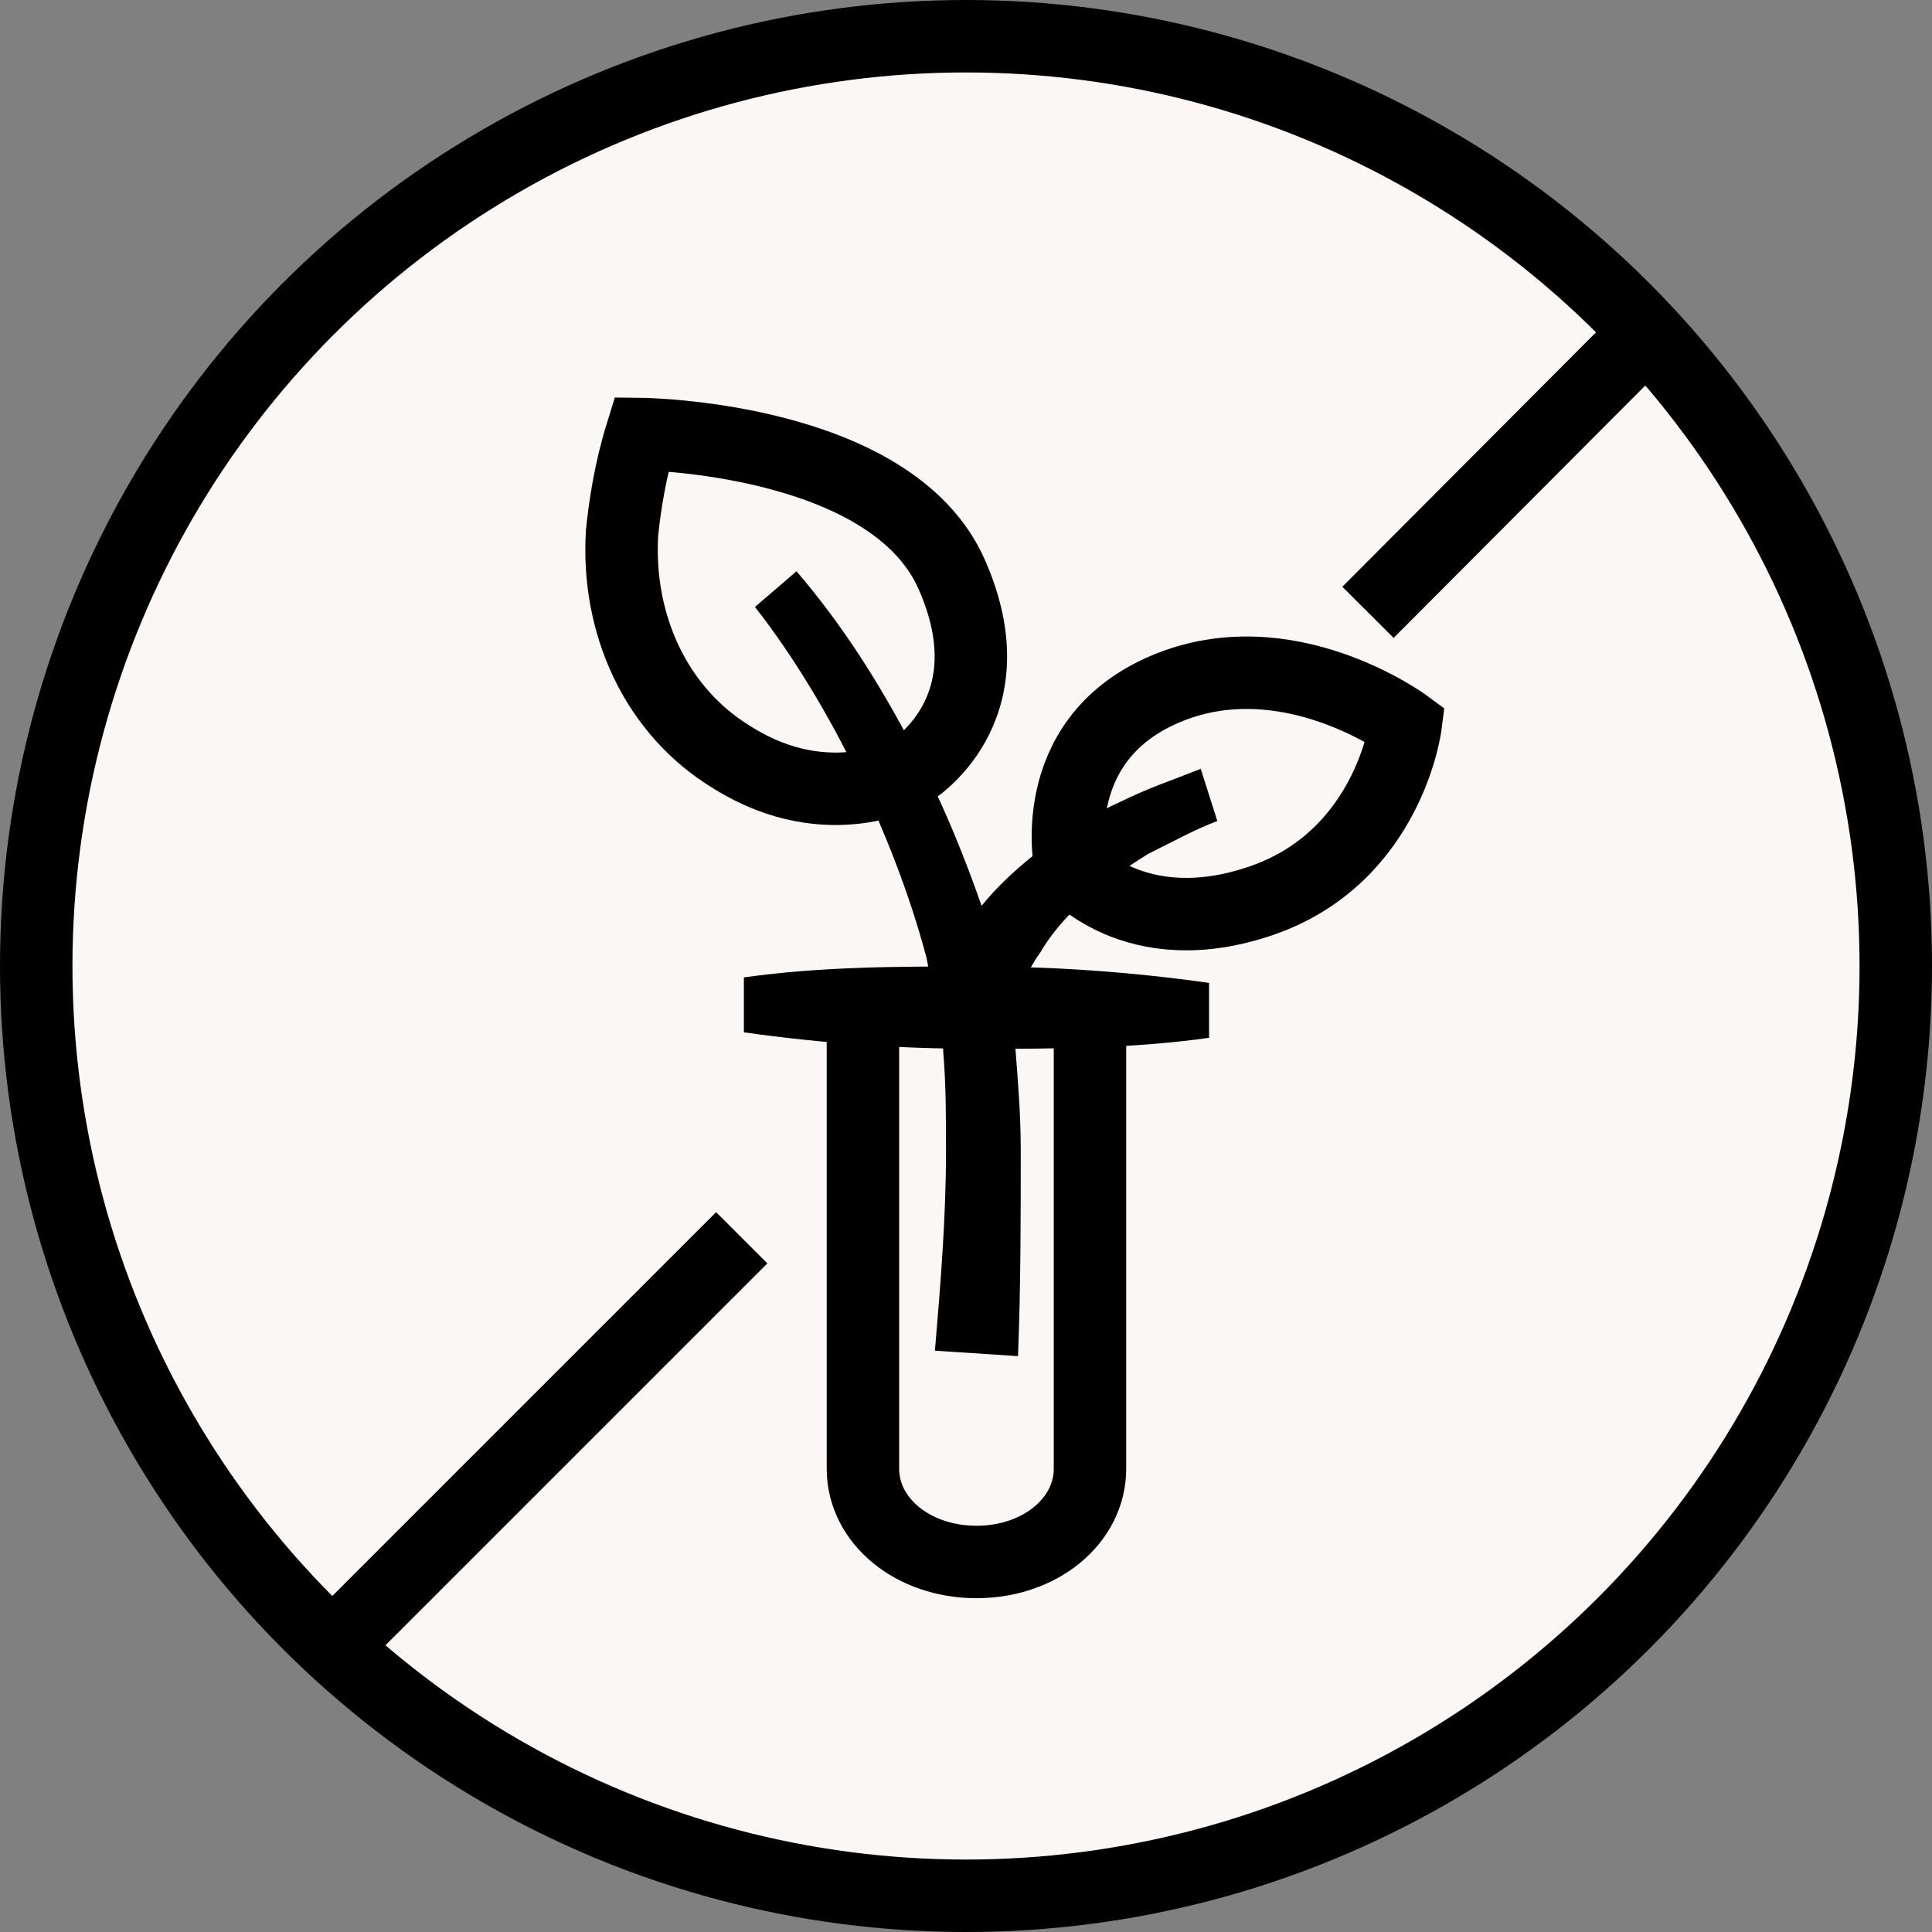 <svg width="80" height="80" viewBox="0 0 80 80" fill="none" xmlns="http://www.w3.org/2000/svg">
<rect x="0" y="0" width="80" height="80" fill="#808080" stroke="none"/>
<circle cx="40" cy="40" r="38.5" fill="#FAF7F4" stroke="black" stroke-width="3"/>
<line x1="30.714" y1="51.253" x2="13.992" y2="67.975" stroke="black" stroke-width="3"/>
<line x1="68.207" y1="13.76" x2="56.645" y2="25.355" stroke="black" stroke-width="3"/>
<g clip-path="url(#clip0_735_7200)">
<path d="M26.56 17.973C26.56 17.973 36.879 18.087 39.401 23.769C41.923 29.45 37.681 31.95 37.681 31.95C37.681 31.95 34.357 33.882 30.344 31.382C27.134 29.45 25.529 25.814 25.758 22.064C25.872 20.928 26.102 19.45 26.56 17.973Z" stroke="black" stroke-width="3" stroke-miterlimit="10"/>
<path d="M32.981 23.655C34.93 25.928 36.42 28.314 37.796 30.928C39.172 33.428 40.204 36.155 41.121 38.882C41.35 39.564 41.58 40.246 41.694 41.041C41.809 41.837 41.923 42.519 42.038 43.314C42.153 44.791 42.267 46.155 42.267 47.632C42.267 50.473 42.267 53.314 42.153 56.155L38.713 55.928C38.943 53.2 39.172 50.473 39.172 47.632C39.172 46.269 39.172 44.905 39.057 43.541C39.057 42.86 38.943 42.178 38.828 41.61C38.713 41.041 38.484 40.36 38.369 39.678C37.681 37.064 36.65 34.45 35.503 32.064C34.356 29.678 32.866 27.178 31.261 25.132L32.981 23.655Z" fill="black"/>
<path d="M58.204 30.018C58.204 30.018 53.274 26.382 48.229 28.541C43.185 30.7 44.331 35.928 44.331 35.928C44.331 35.928 46.968 39.109 52.242 37.291C57.516 35.473 58.204 30.018 58.204 30.018Z" stroke="black" stroke-width="3" stroke-miterlimit="10"/>
<path d="M50.407 33.996C49.49 34.337 48.459 34.905 47.541 35.359C46.624 35.928 45.822 36.496 45.019 37.178C44.217 37.859 43.529 38.655 43.07 39.45C42.497 40.246 42.153 41.155 41.923 41.95L38.599 41.041C39.057 39.791 39.745 38.655 40.548 37.632C41.35 36.609 42.267 35.814 43.299 35.019C44.331 34.337 45.363 33.655 46.395 33.2C47.541 32.632 48.573 32.291 49.72 31.837L50.407 33.996Z" fill="black"/>
<path d="M45.134 42.064V60.814C45.134 62.973 43.07 64.678 40.433 64.678C37.796 64.678 35.732 62.973 35.732 60.814V42.064" stroke="black" stroke-width="3" stroke-miterlimit="10"/>
<path d="M50.064 42.973C46.853 43.428 43.643 43.428 40.433 43.428C37.223 43.428 34.013 43.2 30.802 42.746V40.473C34.013 40.019 37.223 40.019 40.433 40.019C43.643 40.019 46.853 40.246 50.064 40.7V42.973Z" fill="black"/>
</g>
<defs>
<clipPath id="clip0_735_7200">
<rect width="36" height="50" fill="white" transform="translate(24.038 16.269)"/>
</clipPath>
</defs>
</svg>

